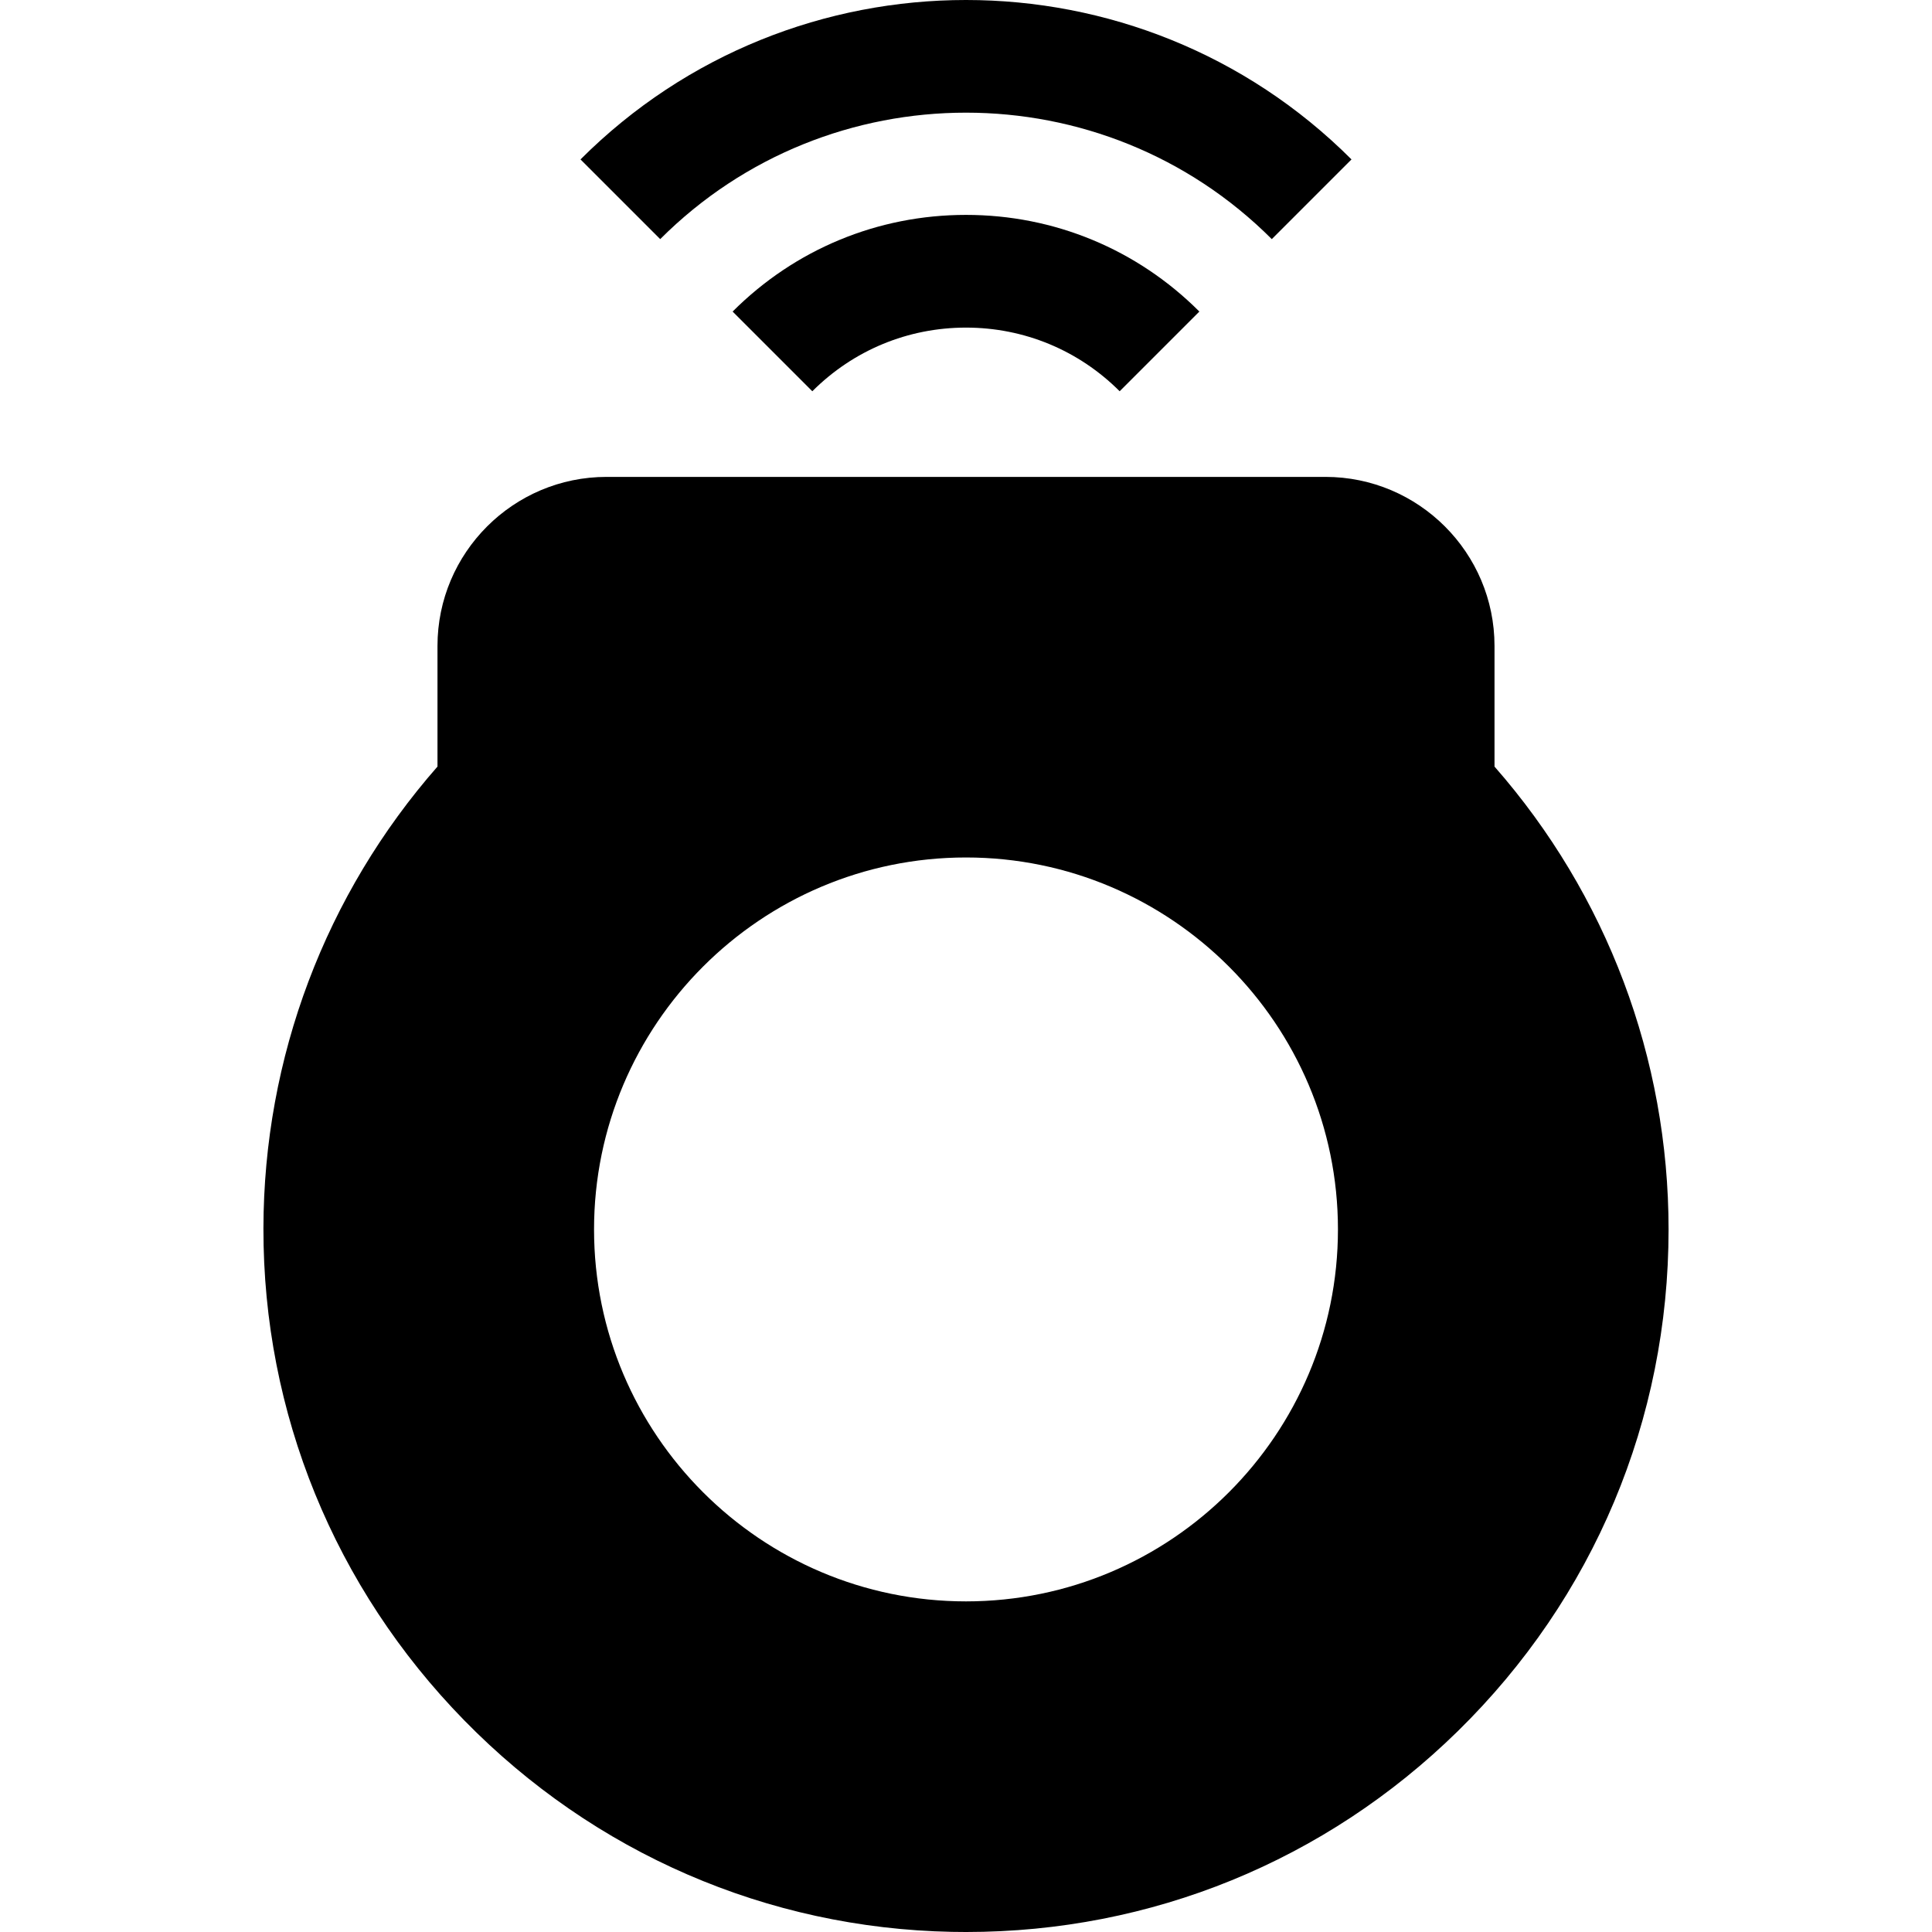<?xml version="1.0" encoding="iso-8859-1"?>
<!-- Generator: Adobe Illustrator 19.0.0, SVG Export Plug-In . SVG Version: 6.00 Build 0)  -->
<svg xmlns="http://www.w3.org/2000/svg" xmlns:xlink="http://www.w3.org/1999/xlink" version="1.1" id="Capa_1" x="0px" y="0px" viewBox="0 0 512 512" style="enable-background:new 0 0 512 512;" xml:space="preserve">
<g>
	<g>
		<path d="M255.998,56.949c-23.363,0-45.326,9.097-61.845,25.617l21.121,21.121c10.878-10.878,25.342-16.869,40.725-16.869    s29.847,5.991,40.725,16.869l21.121-21.121C301.325,66.046,279.362,56.949,255.998,56.949z"/>
	</g>
</g>
<g>
	<g>
		<path d="M153.838,42.249l21.121,21.121c44.686-44.684,117.395-44.684,162.081,0l21.121-21.121    C301.83-14.083,210.17-14.083,153.838,42.249z"/>
	</g>
</g>
<g>
	<g>
		<path d="M396.061,203.15v-31.963c0-24.705-20.099-44.805-44.805-44.805H160.742c-24.705,0-44.805,20.099-44.805,44.805v31.963    c-29.723,33.897-46.056,77.114-46.127,122.368c-0.076,48.923,18.826,95.231,53.221,130.396    c34.404,35.173,80.285,55.078,129.191,56.048c1.275,0.025,2.544,0.038,3.816,0.038c49.054-0.001,95.197-18.817,130.296-53.226    c36.018-35.31,55.854-82.531,55.854-132.963C442.188,280.449,425.852,237.127,396.061,203.15z M255.999,424.382    c-54.352,0-98.571-44.218-98.571-98.571c0-54.352,44.218-98.571,98.571-98.571s98.571,44.218,98.571,98.571    C354.57,380.164,310.352,424.382,255.999,424.382z"/>
	</g>
</g>
<g>
</g>
<g>
</g>
<g>
</g>
<g>
</g>
<g>
</g>
<g>
</g>
<g>
</g>
<g>
</g>
<g>
</g>
<g>
</g>
<g>
</g>
<g>
</g>
<g>
</g>
<g>
</g>
<g>
</g>
</svg>

